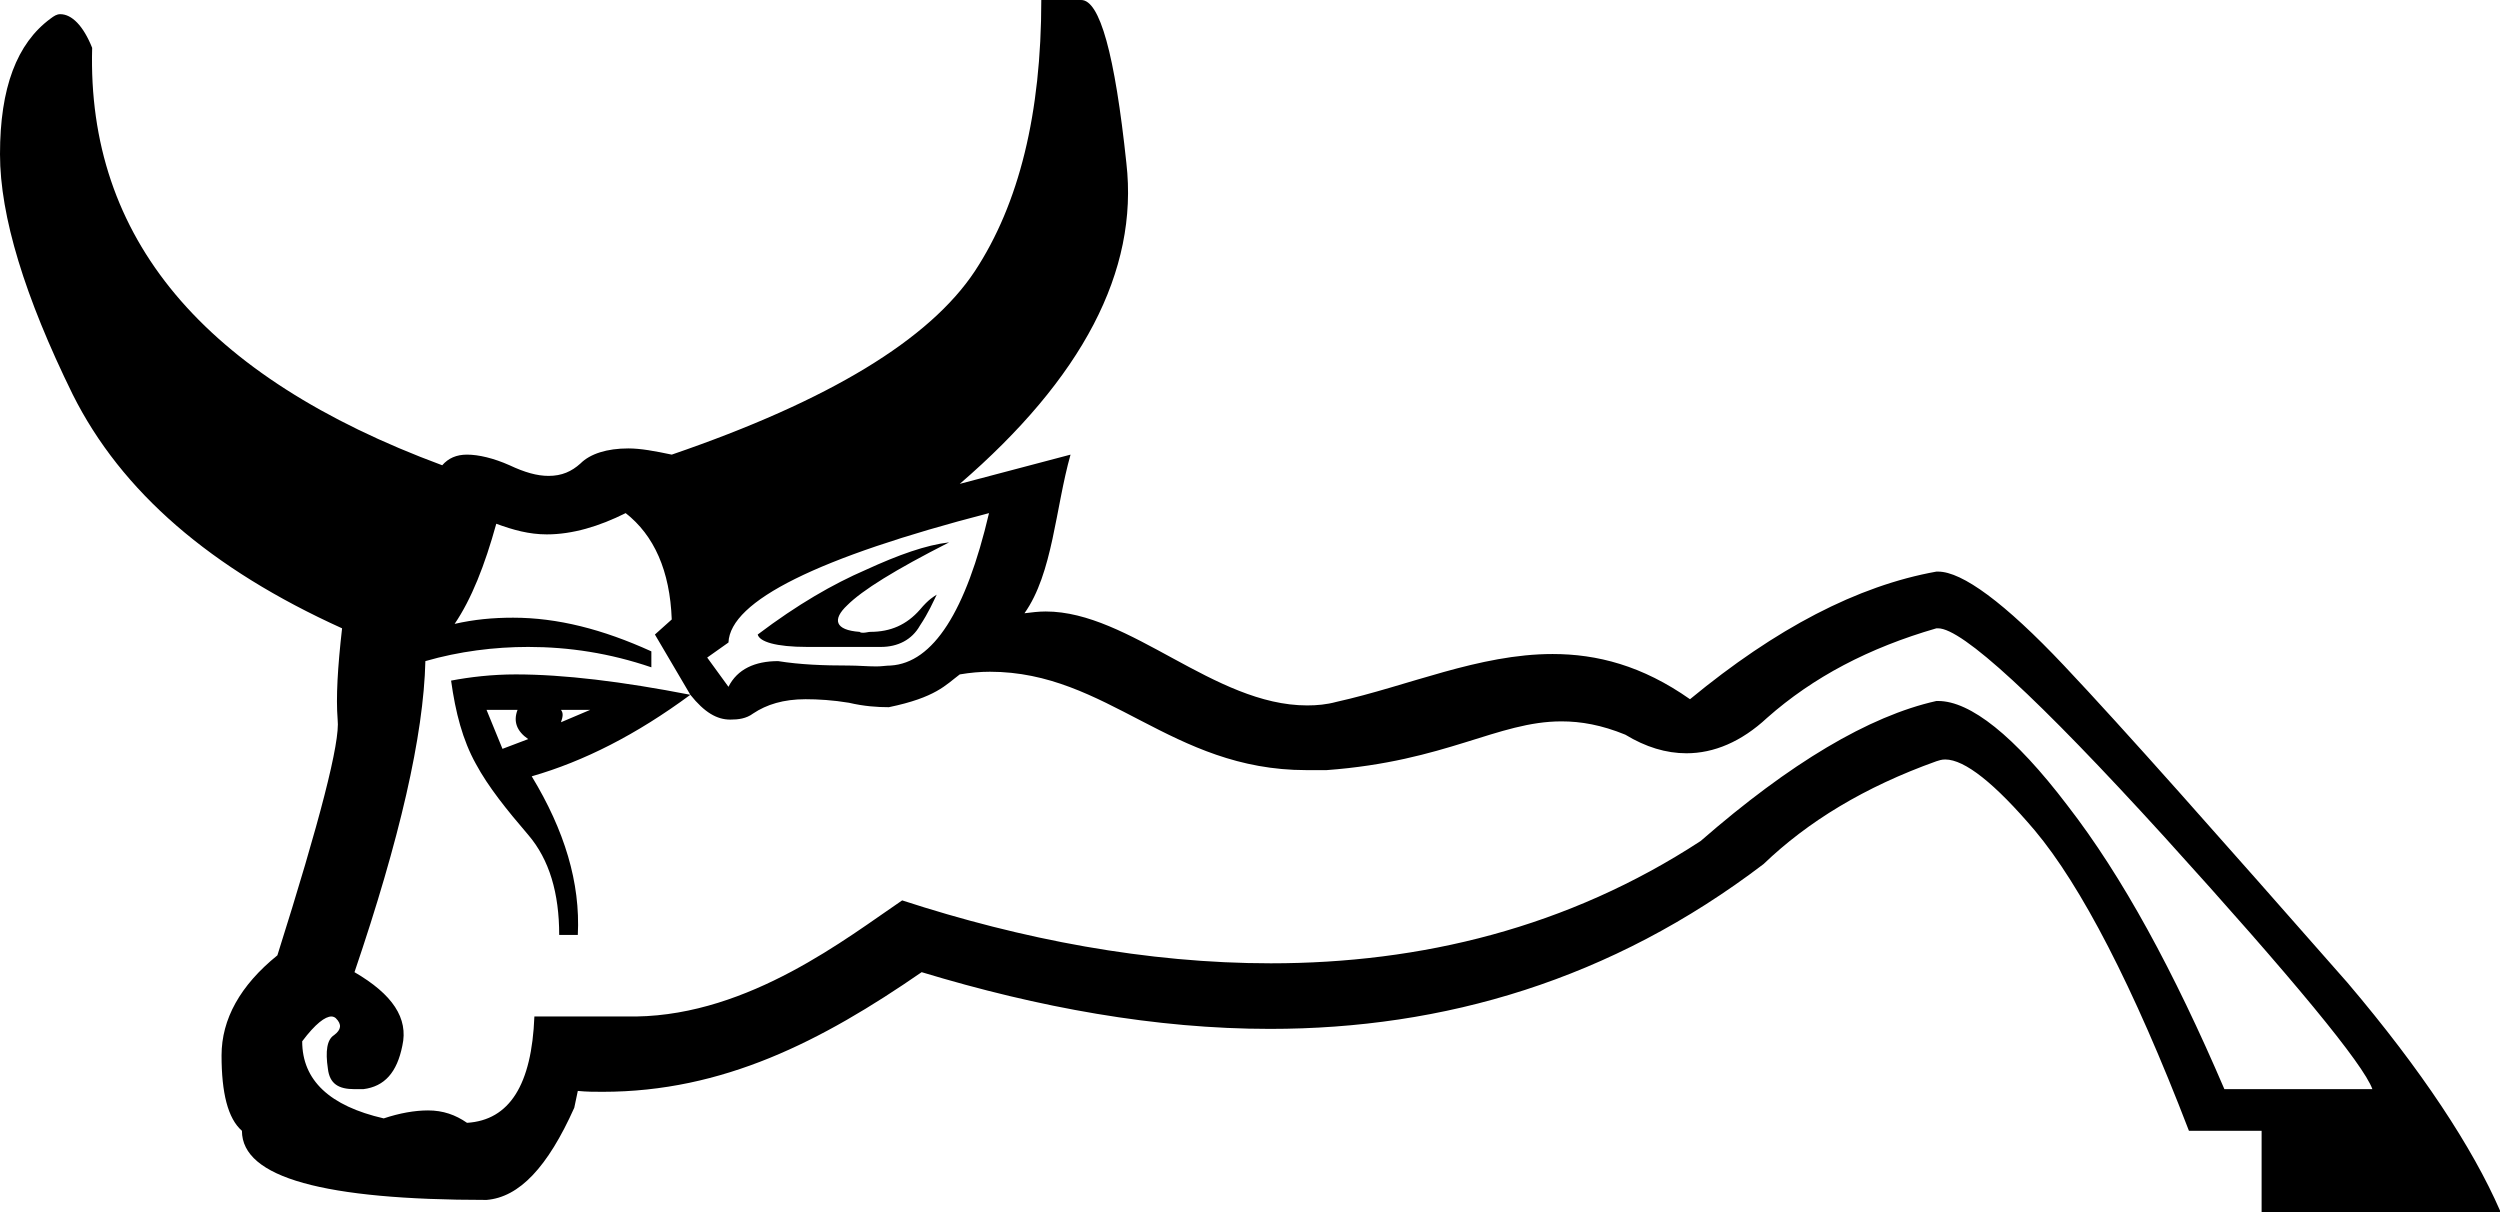 <?xml version='1.0' encoding ='UTF-8' standalone='yes'?>
<svg width='28.21' height='13.68' xmlns='http://www.w3.org/2000/svg' xmlns:xlink='http://www.w3.org/1999/xlink' >
<path style='fill:black; stroke:none' d=' M 10.71 6.12  C 10.45 6.15 10.14 6.26 9.77 6.43  C 9.4 6.59 9 6.82 8.55 7.16  C 8.57 7.24 8.75 7.3 9.11 7.3  L 9.94 7.3  C 10.13 7.3 10.29 7.22 10.38 7.06  C 10.48 6.91 10.53 6.79 10.57 6.71  L 10.57 6.71  C 10.54 6.73 10.48 6.76 10.38 6.88  C 10.23 7.05 10.05 7.13 9.82 7.13  C 9.8 7.13 9.77 7.14 9.74 7.14  C 9.73 7.14 9.71 7.14 9.7 7.13  C 9.42 7.11 9.39 6.99 9.56 6.83  C 9.73 6.66 10.1 6.43 10.71 6.12  Z  M 11.16 5.79  C 10.9 6.9 10.53 7.48 10.05 7.51  C 10 7.51 9.95 7.52 9.89 7.52  C 9.79 7.52 9.68 7.51 9.58 7.51  C 9.29 7.51 9.03 7.5 8.78 7.46  C 8.52 7.46 8.32 7.55 8.22 7.75  L 7.98 7.42  L 8.22 7.25  C 8.24 6.78 9.23 6.29 11.16 5.79  Z  M 6.66 8.01  L 6.33 8.15  C 6.35 8.09 6.36 8.05 6.33 8.01  Z  M 5.84 8.01  C 5.79 8.14 5.83 8.25 5.96 8.34  L 5.67 8.45  L 5.49 8.01  Z  M 5.82 7.61  C 5.55 7.61 5.3 7.64 5.09 7.68  C 5.14 8.04 5.22 8.35 5.37 8.62  C 5.51 8.88 5.72 9.14 5.96 9.42  C 6.2 9.7 6.31 10.08 6.31 10.55  L 6.52 10.55  C 6.55 9.96 6.37 9.37 6 8.76  C 6.59 8.59 7.18 8.29 7.79 7.84  C 7.02 7.69 6.36 7.61 5.82 7.61  Z  M 7.06 5.79  C 7.38 6.04 7.56 6.44 7.58 6.99  L 7.39 7.16  L 7.79 7.84  C 7.95 8.04 8.09 8.12 8.24 8.12  C 8.33 8.12 8.42 8.11 8.5 8.05  C 8.65 7.95 8.84 7.89 9.09 7.89  C 9.23 7.89 9.4 7.9 9.58 7.93  C 9.75 7.97 9.9 7.98 10.03 7.98  C 10.56 7.87 10.67 7.73 10.83 7.61  C 10.95 7.59 11.06 7.58 11.17 7.58  C 12.5 7.58 13.21 8.69 14.74 8.69  C 14.82 8.69 14.89 8.69 14.97 8.69  C 16.32 8.59 16.9 8.14 17.62 8.14  C 17.84 8.14 18.07 8.18 18.34 8.29  C 18.57 8.43 18.8 8.5 19.03 8.5  C 19.34 8.5 19.65 8.37 19.94 8.1  C 20.46 7.64 21.09 7.31 21.85 7.09  C 21.86 7.09 21.86 7.09 21.87 7.09  C 22.14 7.09 22.99 7.87 24.42 9.44  C 25.88 11.05 26.67 12.01 26.77 12.29  L 25.1 12.29  C 24.53 10.96 23.95 9.89 23.33 9.09  C 22.73 8.3 22.23 7.91 21.87 7.91  C 21.86 7.91 21.86 7.91 21.85 7.91  C 21.09 8.08 20.2 8.61 19.19 9.49  C 17.69 10.47 16.03 10.87 14.34 10.87  C 12.94 10.87 11.53 10.6 10.18 10.16  C 9.56 10.58 8.46 11.45 7.18 11.47  C 6.95 11.47 6.7 11.47 6.43 11.47  C 6.3 11.47 6.17 11.47 6.03 11.47  C 6 12.24 5.75 12.64 5.27 12.67  C 5.14 12.58 5 12.53 4.83 12.53  C 4.68 12.53 4.51 12.56 4.33 12.62  C 3.72 12.48 3.41 12.19 3.41 11.75  C 3.56 11.55 3.67 11.47 3.74 11.47  C 3.76 11.47 3.78 11.48 3.79 11.49  C 3.86 11.56 3.85 11.62 3.77 11.68  C 3.69 11.73 3.67 11.86 3.7 12.06  C 3.72 12.23 3.82 12.29 4 12.29  C 4.02 12.29 4.04 12.29 4.07 12.29  C 4.08 12.29 4.09 12.29 4.1 12.29  C 4.34 12.26 4.48 12.1 4.54 11.8  C 4.61 11.49 4.43 11.22 4 10.97  C 4.51 9.47 4.78 8.3 4.8 7.46  C 5.18 7.35 5.58 7.3 5.96 7.3  C 6.42 7.3 6.88 7.37 7.35 7.53  L 7.35 7.35  C 6.8 7.1 6.29 6.97 5.79 6.97  C 5.56 6.97 5.35 6.99 5.13 7.04  C 5.32 6.76 5.47 6.38 5.6 5.91  C 5.79 5.98 5.97 6.03 6.17 6.03  C 6.46 6.03 6.76 5.94 7.06 5.79  Z  M 11.75 0  C 11.75 1.28 11.5 2.3 11 3.06  C 10.49 3.83 9.36 4.52 7.58 5.13  C 7.39 5.09 7.23 5.06 7.09 5.06  C 6.85 5.06 6.66 5.12 6.55 5.23  C 6.45 5.32 6.34 5.37 6.19 5.37  C 6.06 5.37 5.92 5.33 5.75 5.25  C 5.57 5.17 5.4 5.13 5.27 5.13  C 5.15 5.13 5.06 5.17 4.99 5.25  C 2.29 4.25 0.98 2.68 1.04 0.54  C 0.94 0.29 0.81 0.16 0.68 0.16  C 0.64 0.16 0.61 0.18 0.57 0.21  C 0.19 0.49 0 0.99 0 1.74  C 0 2.44 0.28 3.35 0.82 4.45  C 1.37 5.55 2.38 6.42 3.86 7.09  C 3.81 7.53 3.79 7.87 3.81 8.12  C 3.84 8.37 3.61 9.26 3.13 10.78  C 2.71 11.12 2.5 11.5 2.5 11.91  C 2.5 12.33 2.57 12.62 2.73 12.76  C 2.73 13.29 3.66 13.54 5.49 13.54  C 5.86 13.51 6.18 13.17 6.48 12.5  L 6.52 12.31  C 6.62 12.32 6.71 12.32 6.8 12.32  C 8.16 12.32 9.27 11.75 10.4 10.97  C 11.72 11.37 13.04 11.61 14.33 11.61  C 16.29 11.61 18.18 11.06 19.9 9.75  C 20.4 9.27 21.04 8.88 21.85 8.59  C 21.88 8.58 21.91 8.57 21.95 8.57  C 22.17 8.57 22.51 8.84 22.96 9.37  C 23.48 9.99 24.07 11.12 24.7 12.76  L 25.52 12.76  L 25.52 13.68  L 28.21 13.68  L 28.21 13.66  C 27.9 12.95 27.33 12.08 26.49 11.09  C 25.03 9.43 23.97 8.23 23.29 7.51  C 22.62 6.8 22.14 6.45 21.87 6.45  C 21.86 6.45 21.86 6.45 21.85 6.45  C 20.96 6.61 20.04 7.09 19.07 7.89  C 18.53 7.51 18.02 7.38 17.52 7.38  C 16.69 7.38 15.89 7.74 15.08 7.92  C 14.97 7.95 14.86 7.96 14.75 7.96  C 13.7 7.96 12.75 6.9 11.8 6.9  C 11.72 6.9 11.64 6.91 11.56 6.92  C 11.88 6.47 11.91 5.73 12.08 5.13  L 12.08 5.13  L 10.83 5.46  C 12.21 4.27 12.85 3.06 12.71 1.84  C 12.58 0.61 12.41 0 12.2 0  Z '/></svg>
